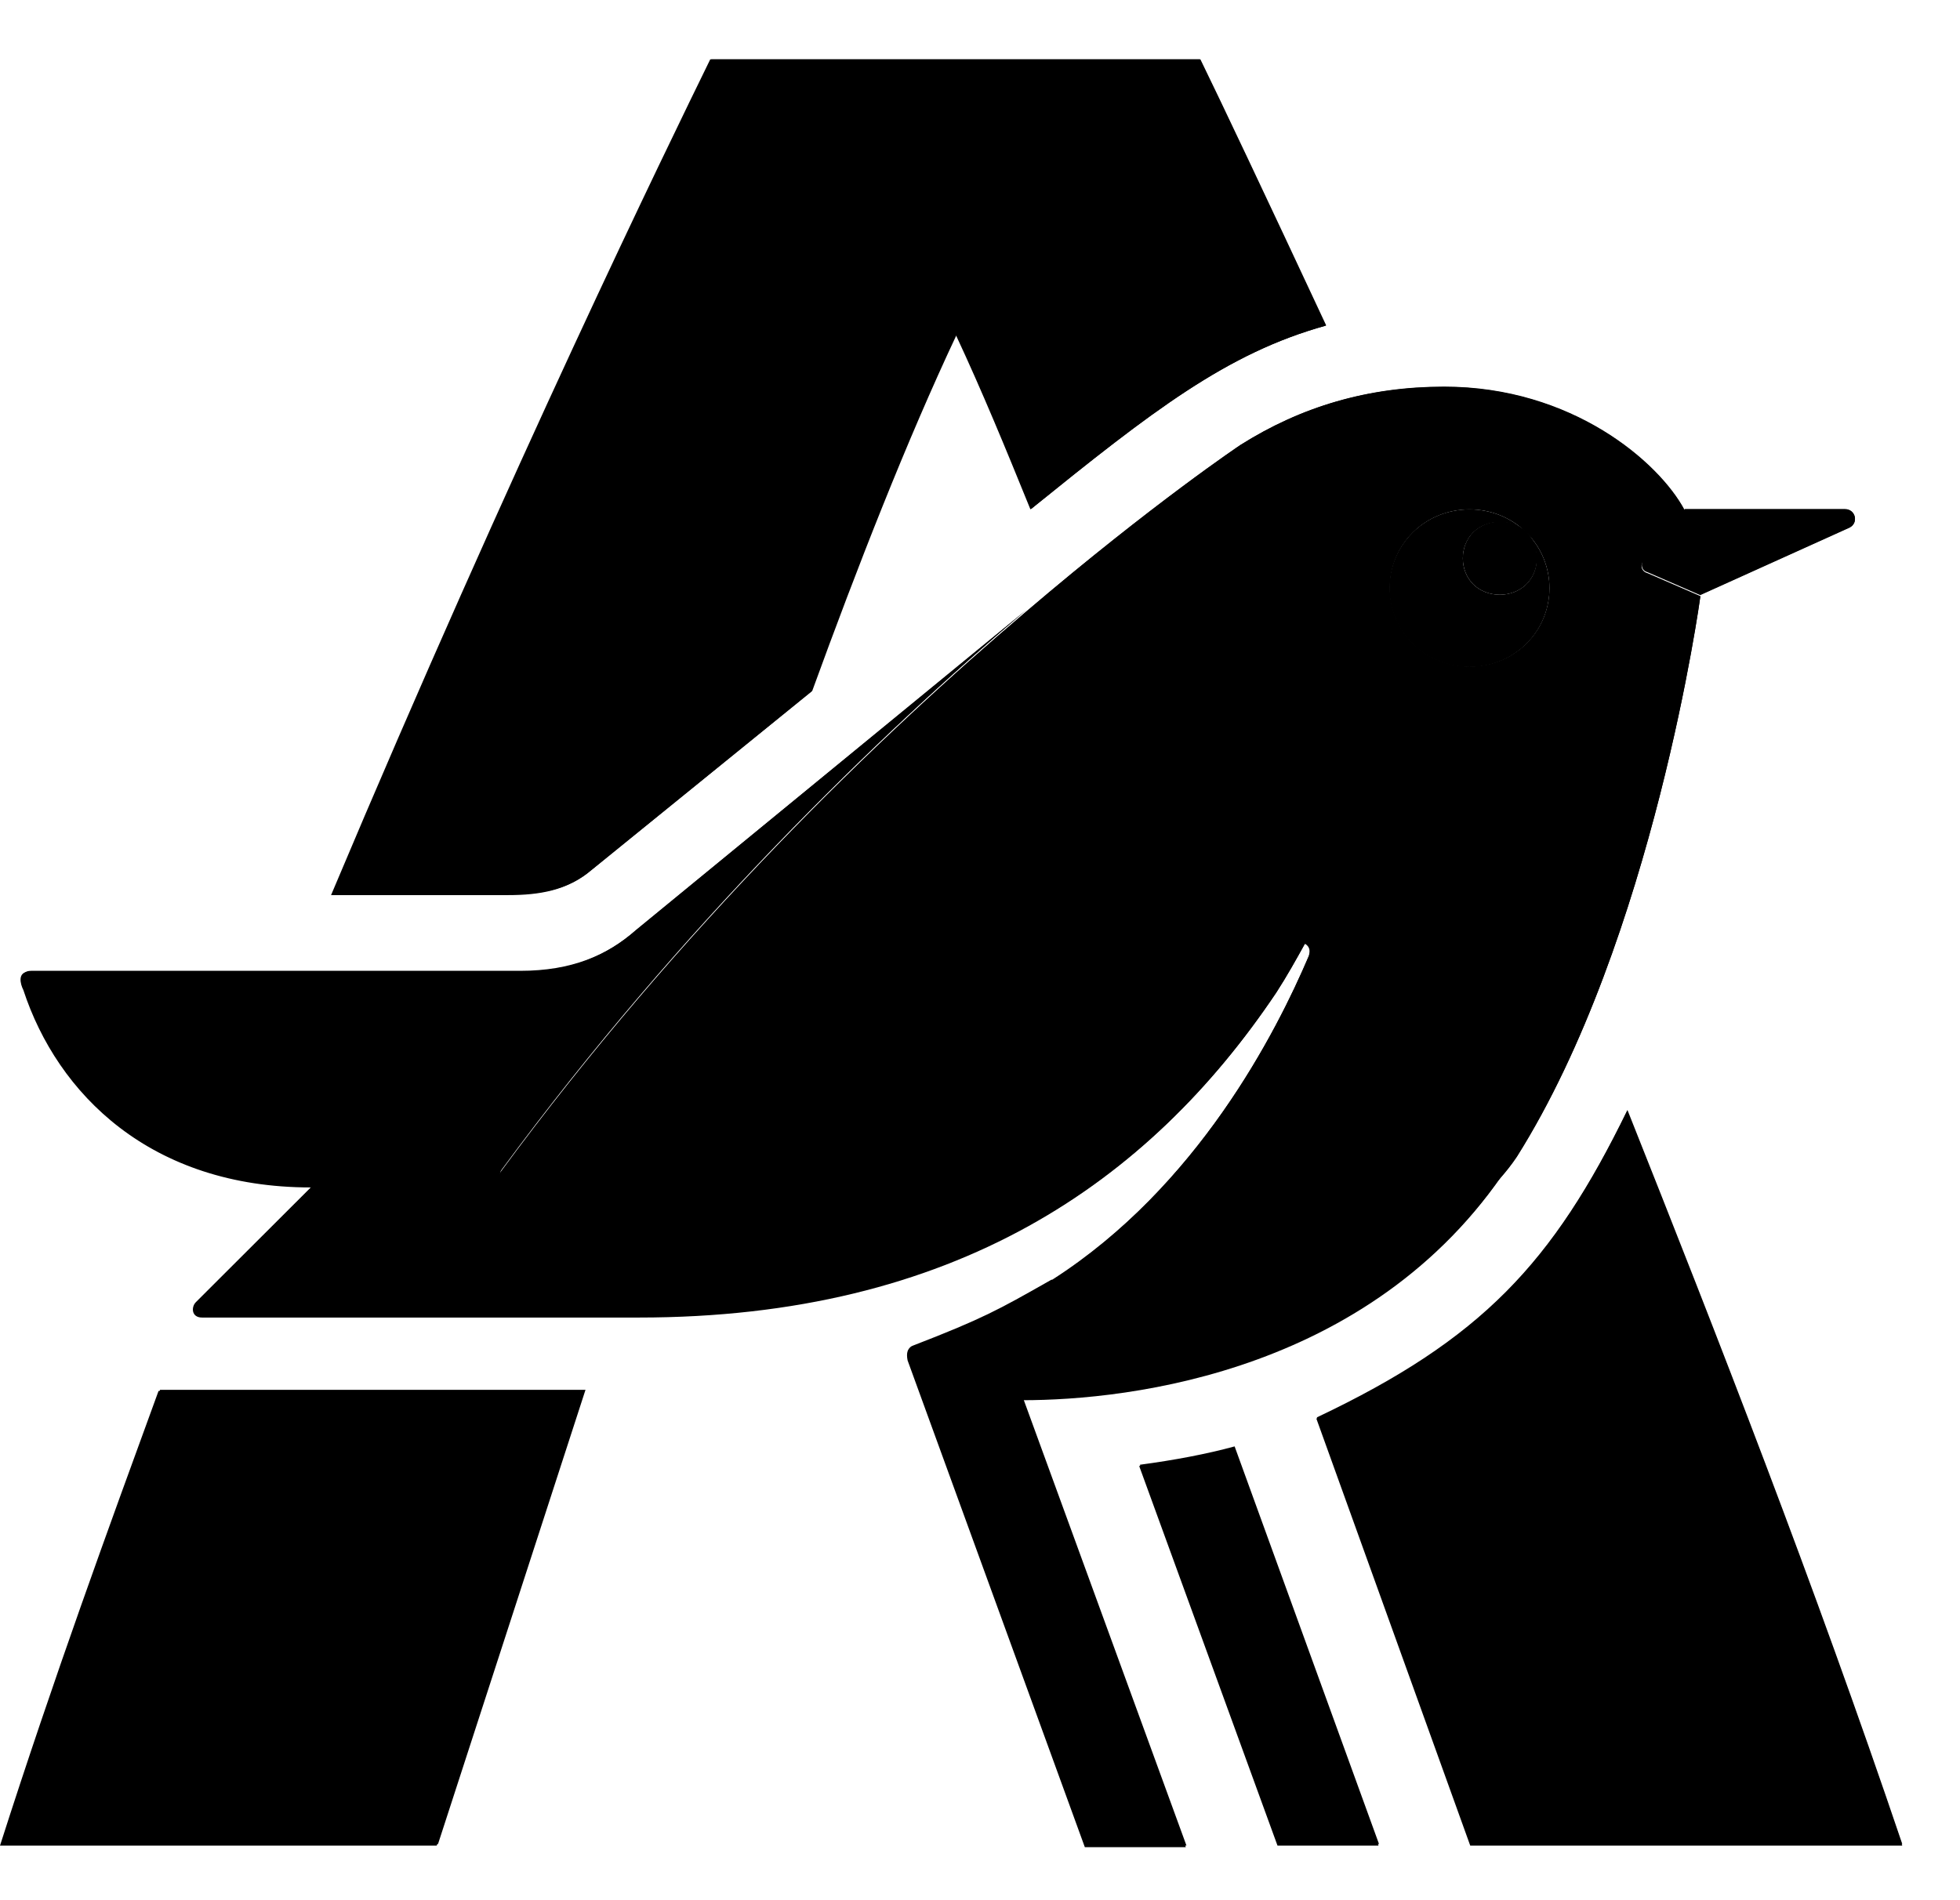 <svg width="33" height="32" viewBox="0 0 33 32" xmlns="http://www.w3.org/2000/svg">
<path fill-rule="evenodd" clip-rule="evenodd" d="M23.793 8.958C23.27 9.473 23.27 10.323 23.793 10.838C24.316 11.353 25.179 11.353 25.701 10.838C26.221 10.326 26.224 9.484 25.712 8.968C25.937 9.201 25.933 9.605 25.701 9.833C25.466 10.065 25.048 10.065 24.813 9.833C24.577 9.601 24.577 9.189 24.813 8.958C25.044 8.729 25.454 8.726 25.691 8.947C25.167 8.443 24.312 8.446 23.793 8.958ZM28.63 10.039C28.63 10.039 27.845 15.808 25.545 19.465C25.461 19.591 25.363 19.716 25.254 19.839C22.929 23.131 18.942 23.56 17.231 23.56L19.976 31.08H18.277L15.296 22.89C15.27 22.762 15.296 22.684 15.375 22.659C16.544 22.208 16.824 22.049 17.632 21.591L17.702 21.551H17.716C20.174 19.977 21.495 17.372 22.041 16.091C22.067 16.014 22.067 15.937 21.989 15.885C21.985 15.884 21.981 15.883 21.977 15.882C21.824 16.158 21.671 16.434 21.492 16.71C19.349 19.903 16.081 22.169 10.774 22.169H3.427C3.244 22.169 3.244 21.989 3.323 21.912L5.257 19.98C2.564 19.98 0.996 18.409 0.421 16.658C0.368 16.555 0.316 16.349 0.525 16.349H8.76C9.623 16.349 10.225 16.091 10.721 15.654L17.283 10.271C14.826 12.357 11.479 15.576 8.447 19.697C8.424 19.727 8.416 19.762 8.42 19.796C8.423 19.772 8.432 19.747 8.447 19.723C11.479 15.602 14.826 12.383 17.283 10.297C19.427 8.468 20.891 7.49 20.891 7.49C21.911 6.846 23.035 6.511 24.316 6.511C26.472 6.511 27.931 7.782 28.36 8.582L28.368 8.572H31.061C31.244 8.572 31.296 8.803 31.14 8.881L28.63 10.014L27.741 9.627C27.666 9.609 27.632 9.538 27.656 9.462C27.608 9.548 27.658 9.633 27.741 9.653L28.63 10.039ZM27.401 18.693C26.146 21.268 24.943 22.556 22.172 23.869L24.76 31.054H32.028C30.538 26.65 28.917 22.504 27.401 18.693ZM7.375 31.054H0.028C0.921 28.264 1.815 25.817 2.635 23.57L2.695 23.405H9.858L7.375 31.054ZM8.577 15.061C9.1 15.061 9.571 14.984 9.963 14.649L13.675 11.636C14.434 9.55 15.27 7.413 16.107 5.636C16.551 6.588 16.943 7.541 17.362 8.571C19.401 6.923 20.656 5.945 22.329 5.481C21.283 3.241 20.551 1.695 20.211 1H11.976C11.27 2.442 8.656 7.799 5.597 15.061H8.577ZM20.787 24.358C20.316 24.487 19.767 24.59 19.192 24.667L21.519 31.054H23.218L20.787 24.358Z"/>
<path fill-rule="evenodd" clip-rule="evenodd" d="M24.806 8.965C24.571 9.197 24.571 9.609 24.806 9.841C25.042 10.073 25.46 10.073 25.696 9.841C25.931 9.609 25.931 9.197 25.696 8.965C25.46 8.733 25.042 8.733 24.806 8.965Z"/>
<path fill-rule="evenodd" clip-rule="evenodd" d="M31.06 8.578H28.365L27.711 9.377C27.606 9.48 27.632 9.609 27.737 9.635L28.627 10.022L31.139 8.887C31.296 8.81 31.243 8.578 31.06 8.578ZM21.012 21.569H17.689C16.825 22.059 16.564 22.214 15.36 22.678C15.281 22.703 15.255 22.781 15.281 22.91L18.265 31.107H19.965L17.218 23.58C18.997 23.58 23.236 23.116 25.513 19.456C24.832 20.538 23.184 21.569 21.012 21.569ZM25.696 9.841C25.46 10.073 25.042 10.073 24.806 9.841C24.571 9.609 24.571 9.197 24.806 8.965C25.042 8.733 25.46 8.733 25.696 8.965C25.173 8.449 24.309 8.449 23.786 8.965C23.262 9.48 23.262 10.331 23.786 10.846C24.309 11.362 25.173 11.362 25.696 10.846C26.219 10.331 26.219 9.48 25.696 8.965C25.931 9.223 25.931 9.609 25.696 9.841ZM19.18 24.688C19.756 24.611 20.306 24.508 20.777 24.379L23.21 31.081H21.509L19.18 24.688ZM21.483 16.723C19.337 19.92 16.067 22.188 10.755 22.188H3.402C3.219 22.188 3.219 22.008 3.297 21.93L5.233 19.997C2.538 19.997 0.968 18.425 0.393 16.672C0.34 16.569 0.288 16.363 0.497 16.363H8.74C9.603 16.363 10.205 16.105 10.702 15.667L17.27 10.279C14.81 12.367 11.461 15.589 8.426 19.713C8.347 19.817 8.452 19.971 8.557 19.971H12.456C15.02 19.971 18.343 19.507 21.771 15.924C21.849 15.847 21.902 15.847 21.98 15.873C21.823 16.156 21.666 16.44 21.483 16.723Z"/>
<path fill-rule="evenodd" clip-rule="evenodd" d="M23.786 10.847C23.262 10.331 23.262 9.48 23.786 8.965C24.309 8.449 25.173 8.449 25.696 8.965C26.219 9.48 26.219 10.331 25.696 10.847C25.173 11.362 24.309 11.362 23.786 10.847ZM25.539 19.482C27.842 15.821 28.627 10.047 28.627 10.047L27.737 9.661C27.632 9.635 27.58 9.506 27.711 9.403L28.365 8.604C27.946 7.805 26.481 6.516 24.309 6.516C23.027 6.516 21.902 6.851 20.881 7.496C20.881 7.496 19.416 8.475 17.27 10.305C14.81 12.393 11.461 15.615 8.426 19.739C8.347 19.868 8.452 19.997 8.557 19.997H12.456C15.02 19.997 18.343 19.533 21.771 15.95C21.849 15.873 21.902 15.873 21.98 15.899C22.059 15.95 22.059 16.027 22.033 16.105C21.483 17.394 20.149 20.023 17.663 21.595H20.986C23.184 21.569 24.832 20.538 25.539 19.482ZM22.163 23.889C24.937 22.575 26.141 21.286 27.397 18.708C28.915 22.523 30.537 26.673 32.028 31.081H24.754L22.163 23.889ZM0 31.081H7.353L9.839 23.425H2.669C1.832 25.719 0.916 28.22 0 31.081ZM9.943 14.661C9.551 14.996 9.08 15.074 8.557 15.074H5.574C8.635 7.805 11.252 2.443 11.958 1H20.201C20.541 1.696 21.274 3.243 22.32 5.485C20.646 5.949 19.39 6.929 17.349 8.578C16.93 7.547 16.538 6.593 16.093 5.64C15.255 7.418 14.418 9.558 13.659 11.646L9.943 14.661Z"/>
</svg>
